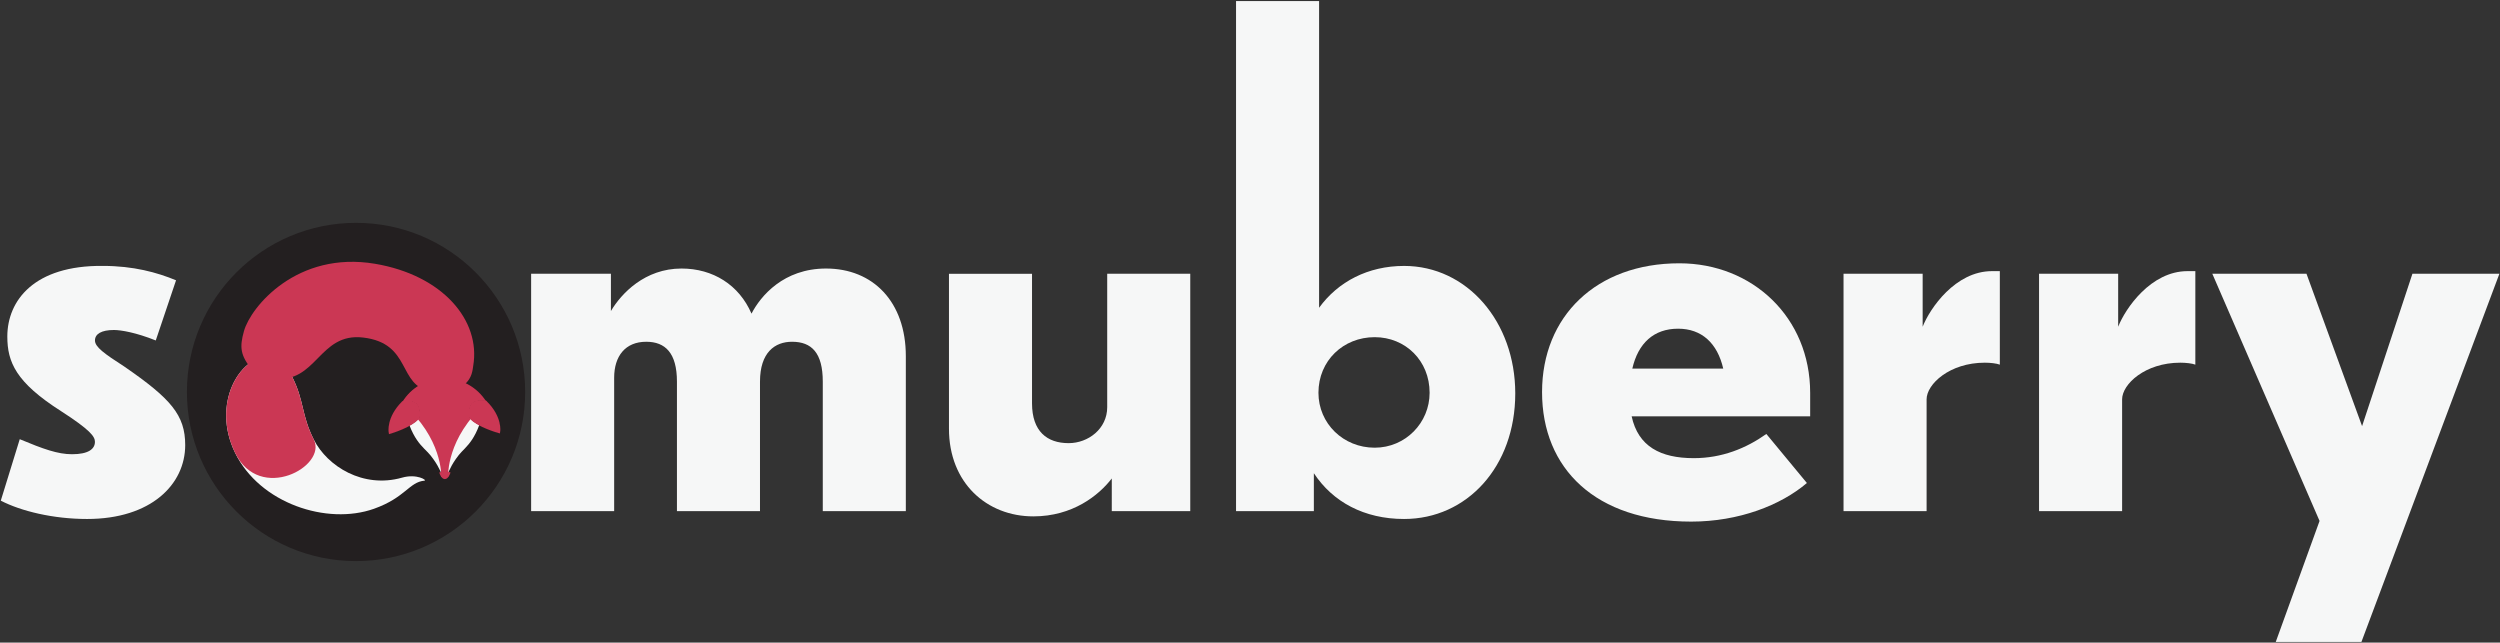 <?xml version="1.0" encoding="utf-8"?>
<!-- Generator: Adobe Illustrator 24.1.1, SVG Export Plug-In . SVG Version: 6.00 Build 0)  -->
<svg version="1.1" id="Layer_1" xmlns="http://www.w3.org/2000/svg" xmlns:xlink="http://www.w3.org/1999/xlink" x="0px" y="0px"
	 viewBox="0 0 1171 301" style="enable-background:new 0 0 1171 301;" xml:space="preserve">
<rect x="0" y="0" width="1171" height="301" fill="#333333" stroke="none"/>
<style type="text/css">
	.st0{fill:#F6F7F7;}
	.st1{fill:#231F20;}
	.st2{fill:none;stroke:#0D0E0E;stroke-miterlimit:10;}
	.st3{fill:#BE3D59;stroke:#0D0E0E;stroke-miterlimit:10;}
	.st4{fill:#0C0D0D;stroke:#0D0E0E;stroke-miterlimit:10;}
	.st5{fill:url(#SVGID_1_);stroke:#0D0E0E;stroke-miterlimit:10;}
	.st6{fill:#CB3754;stroke:#CB3754;stroke-miterlimit:10;}
	.st7{fill:#CB3754;stroke:#CB3754;stroke-width:1.5;stroke-miterlimit:10;}
	.st8{fill:#CB3754;}
</style>
<g>
	<g>
		<path class="st0" d="M82.46,131.29l-9.5,28.18c-9.19-3.68-16.23-4.9-19.6-4.9c-5.82,0-8.88,1.84-8.88,4.9
			c0,3.06,4.29,6.13,13.78,12.25c21.75,15.01,28.49,22.67,28.49,36.76c0,18.38-15.93,34.61-45.95,34.61
			c-15.93,0-30.94-3.68-40.43-8.58l8.88-28.79c11.03,4.59,17.77,7.04,24.5,7.04c7.66,0,10.72-2.45,10.72-5.82
			c0-2.45-2.14-5.51-15.93-14.4C7.42,179.07,3.43,169.58,3.43,157.63c0-16.85,12.56-33.39,44.72-33.08
			C62.55,124.55,73.58,127.61,82.46,131.29z"/>
		<path class="st0" d="M232.55,183.67c0,34.61-28.49,60.65-66.16,60.65c-37.68,0-66.16-26.04-66.16-60.65
			c0-34.31,28.49-60.34,66.16-60.34C204.06,123.33,232.55,149.36,232.55,183.67z M140.04,183.67c0,15.62,11.33,26.95,26.34,26.95
			c14.7,0,26.34-11.33,26.34-26.95c0-15.01-11.64-26.65-26.34-26.65C151.38,157.02,140.04,168.66,140.04,183.67z"/>
		<path class="st0" d="M287.68,239.42h-38.9V128.23h37.37v17.46c4.9-8.27,15.93-19.91,33.08-19.91c14.7,0,26.96,7.66,32.77,21.13
			c4.29-8.27,15.01-21.13,34.92-21.13c22.05,0,37.37,15.62,37.37,41.04v72.59h-38.9v-60.65c0-13.48-5.21-18.68-14.4-18.68
			c-7.96,0-15.01,4.9-15.01,18.68v60.65h-38.9v-60.65c0-13.48-5.51-18.68-14.4-18.68c-9.8,0-15.01,6.74-15.01,16.85V239.42z"/>
		<path class="st0" d="M520.77,224.1c-6.13,7.96-18.38,17.77-36.76,17.77c-21.75,0-39.51-15.62-39.51-41.04v-72.59h38.9v60.65
			c0,13.17,7.04,18.68,17.15,18.68c9.19,0,18.07-6.74,18.07-16.85v-62.49h38.9v111.19h-36.76V224.1z"/>
		<path class="st0" d="M657.68,243.09c-18.68,0-33.39-7.96-42.27-21.44v17.77h-36.45V0.5h38.9v143.66
			c8.88-12.25,22.97-19.6,39.82-19.6c29.41,0,52.07,26.04,52.07,59.73C709.75,218.59,687.09,243.09,657.68,243.09z M643.9,209.7
			c14.4,0,25.73-11.64,25.73-25.73c0-15.01-11.33-26.04-25.73-26.04c-14.7,0-26.34,11.03-26.34,26.04
			C617.56,198.37,629.2,209.7,643.9,209.7z"/>
		<path class="st0" d="M792.14,244.32c-44.72,0-69.84-24.81-69.84-60.65c0-35.53,25.42-60.34,64.32-60.34
			c34.31,0,61.26,25.42,61.26,60.65V195h-83.62c3.06,14.09,13.48,19.6,29.1,19.6c13.17,0,24.5-4.59,34-11.33l18.99,22.97
			C834.11,236.66,814.5,244.32,792.14,244.32z M764.58,172.64h42.58c-2.76-11.95-10.11-18.68-21.14-18.68
			C774.68,153.96,767.33,160.7,764.58,172.64z"/>
		<path class="st0" d="M902.41,239.42h-38.9V128.23h37.06v24.81c3.37-8.58,15.32-26.04,32.47-26.04h3.68v43.8
			c-1.53-0.61-4.59-0.92-7.04-0.92c-16.54,0-27.26,10.11-27.26,17.15V239.42z"/>
		<path class="st0" d="M993.99,239.42h-38.9V128.23h37.06v24.81c3.37-8.58,15.32-26.04,32.47-26.04h3.68v43.8
			c-1.53-0.61-4.59-0.92-7.04-0.92c-16.54,0-27.26,10.11-27.26,17.15V239.42z"/>
		<path class="st0" d="M1106.09,300.68h-40.13l20.52-56.67l-50.23-115.78h44.11l26.04,71.37l23.58-71.37h40.74L1106.09,300.68z"/>
	</g>
	<g>
		<circle class="st1" cx="166.77" cy="183.6" r="79.22"/>
		<g>
			<path class="st0" d="M175.2,238.3c14.73-5.24,16.43-12.51,23.62-13.16c1.4-0.13-3.57-3.39-10.5-1.41
				c-18.22,5.19-34.98-5.3-41.33-17.82c-5.85-11.55-4.43-18.13-10.09-29.32c-0.83-1.64-6.07-9.1-11.75-9.28
				c-12.46-0.41-26.36,21.55-15.01,44.84C121.65,235.79,153.21,246.13,175.2,238.3z"/>
			<path class="st0" d="M227.32,188.29c-3.31,18.05-9.09,20.65-12.43,24.86c-0.49,0.62-0.94,1.22-1.35,1.81
				c-3.09,4.42-4.1,7.89-4.12,7.98h0c-0.37,0.02-0.75,0.03-1.12,0.04c-0.38,0-0.75,0-1.12-0.02c0,0,0,0,0,0
				c-0.03-0.09-1.07-3.54-4.22-7.93c-0.42-0.58-0.88-1.19-1.37-1.8c-3.39-4.17-9.2-6.7-12.74-24.71c0,0,0,0,0,0
				c3.95-6.45,11.05-10.76,19.17-10.82C216.13,177.67,223.28,181.9,227.32,188.29C227.32,188.29,227.32,188.29,227.32,188.29z"/>
			<line class="st2" x1="208.16" y1="200.31" x2="208.16" y2="200.31"/>
			<polygon class="st3" points="208.17,201.42 208.16,201.43 208.16,201.43 			"/>
			<path class="st4" d="M188.8,188.62c-7.2,7.29-6.01,13.78-6.01,13.78s9.65-2.84,12.97-6.79c0.57-0.68,0.38-4.8-1.19-6.17
				C192.5,187.65,188.8,188.62,188.8,188.62z"/>
			<path class="st4" d="M227.37,188.38c7.29,7.2,6.18,13.7,6.18,13.7s-9.69-2.72-13.06-6.62c-0.58-0.67-0.44-4.8,1.11-6.18
				C223.65,187.45,227.37,188.38,227.37,188.38z"/>
			<path class="st2" d="M188.85,188.53c0.04-0.07,0.09-0.14,0.13-0.21C188.94,188.39,188.89,188.46,188.85,188.53
				C188.85,188.54,188.85,188.53,188.85,188.53C188.85,188.53,188.85,188.53,188.85,188.53z"/>
			<path class="st2" d="M189.27,187.88c0.83-1.25,1.77-2.41,2.82-3.47C191.04,185.47,190.09,186.63,189.27,187.88z"/>
			<path class="st2" d="M188.85,188.54c0.01,0.05,0.02,0.11,0.03,0.16c-0.03-0.02-0.06-0.05-0.09-0.07c0,0,0,0,0,0
				C188.81,188.59,188.83,188.57,188.85,188.54z"/>
			<line class="st2" x1="208.16" y1="200.31" x2="208.16" y2="200.31"/>
			<polygon class="st2" points="208.17,201.42 208.16,201.43 208.16,201.43 			"/>
			
				<linearGradient id="SVGID_1_" gradientUnits="userSpaceOnUse" x1="-266.604" y1="-392.196" x2="-266.604" y2="-381.343" gradientTransform="matrix(1 -6.275129e-03 6.275129e-03 1 477.073 568.195)">
				<stop  offset="0" style="stop-color:#F6F7F7"/>
				<stop  offset="0.201" style="stop-color:#F59EA1;stop-opacity:0.4"/>
				<stop  offset="0.559" style="stop-color:#D93D57;stop-opacity:0.9"/>
				<stop  offset="0.893" style="stop-color:#000000"/>
			</linearGradient>
			<path class="st5" d="M227.29,188.41c0.01-0.04,0.01-0.08,0.02-0.11c0,0,0,0,0,0c-4.03-6.4-11.18-10.63-19.3-10.57
				c-8.12,0.05-15.21,4.37-19.17,10.82c0,0,0,0,0,0c0.01,0.04,0.02,0.08,0.02,0.12c-0.03-0.02-0.05-0.05-0.08-0.07c0,0,0,0,0,0
				c3.94-6.5,11.06-10.85,19.22-10.91c8.16-0.05,15.33,4.22,19.36,10.66C227.34,188.37,227.32,188.39,227.29,188.41z"/>
			<path class="st6" d="M227.32,188.29c-0.01,0.04-0.01,0.08-0.02,0.11c-18.75,16.56-17.87,34.5-17.87,34.5
				c-0.37,0.02-0.75,0.03-1.13,0.04c-0.38,0-0.75,0-1.13-0.02c0-0.02,0.65-17.95-18.3-34.27c-0.01-0.04-0.02-0.08-0.02-0.12
				c0,0,0,0,0,0c3.95-6.45,11.05-10.76,19.17-10.82C216.13,177.67,223.28,181.9,227.32,188.29
				C227.32,188.29,227.32,188.29,227.32,188.29z"/>
			<path class="st2" d="M188.8,188.62c-7.2,7.29-6.01,13.78-6.01,13.78s9.65-2.84,12.97-6.79c0.57-0.68,0.38-4.8-1.19-6.17
				C192.5,187.65,188.8,188.62,188.8,188.62z"/>
			<path class="st2" d="M227.37,188.38c7.29,7.2,6.18,13.7,6.18,13.7s-9.69-2.72-13.06-6.62c-0.58-0.67-0.44-4.8,1.11-6.18
				C223.65,187.45,227.37,188.38,227.37,188.38z"/>
			<path class="st7" d="M188.8,188.62c-7.2,7.29-6.01,13.78-6.01,13.78s9.65-2.84,12.97-6.79c0.57-0.68,0.38-4.8-1.19-6.17
				C192.5,187.65,188.8,188.62,188.8,188.62z"/>
			<path class="st7" d="M227.37,188.38c7.29,7.2,6.18,13.7,6.18,13.7s-9.69-2.72-13.06-6.62c-0.58-0.67-0.44-4.8,1.11-6.18
				C223.65,187.45,227.37,188.38,227.37,188.38z"/>
			<path class="st8" d="M118.39,173.58c2.91,3.45,8.01,3.45,9.65,3.67c20.39,2.71,21.19-21.59,42.03-19.15
				c22.97,2.69,16.04,22.6,31.75,25.19c4.85,0.8,11.57,0.17,15.7-3.17c3.68-2.97,3.84-7.02,4.13-8.73
				c3.63-21.33-14.34-42.5-46.02-47.84c-36.38-6.13-58.12,20.03-61.35,31.51C112.16,162.6,112.46,166.56,118.39,173.58z"/>
			<path class="st8" d="M146.99,205.91c-5.85-11.55-4.43-18.13-10.09-29.32c-0.83-1.64-6.07-9.1-11.75-9.28
				c-12.46-0.41-26.36,21.55-15.01,44.84C121.65,235.79,153.34,218.43,146.99,205.91z"/>
		</g>
		<path class="st6" d="M208.38,221.37c-1.22,0-2.01,0.26-2.01,0.26s0.82,2.29,2.01,2.29c1.18,0,2.01-2.29,2.01-2.29
			S209.6,221.37,208.38,221.37z"/>
	</g>
</g>
</svg>
